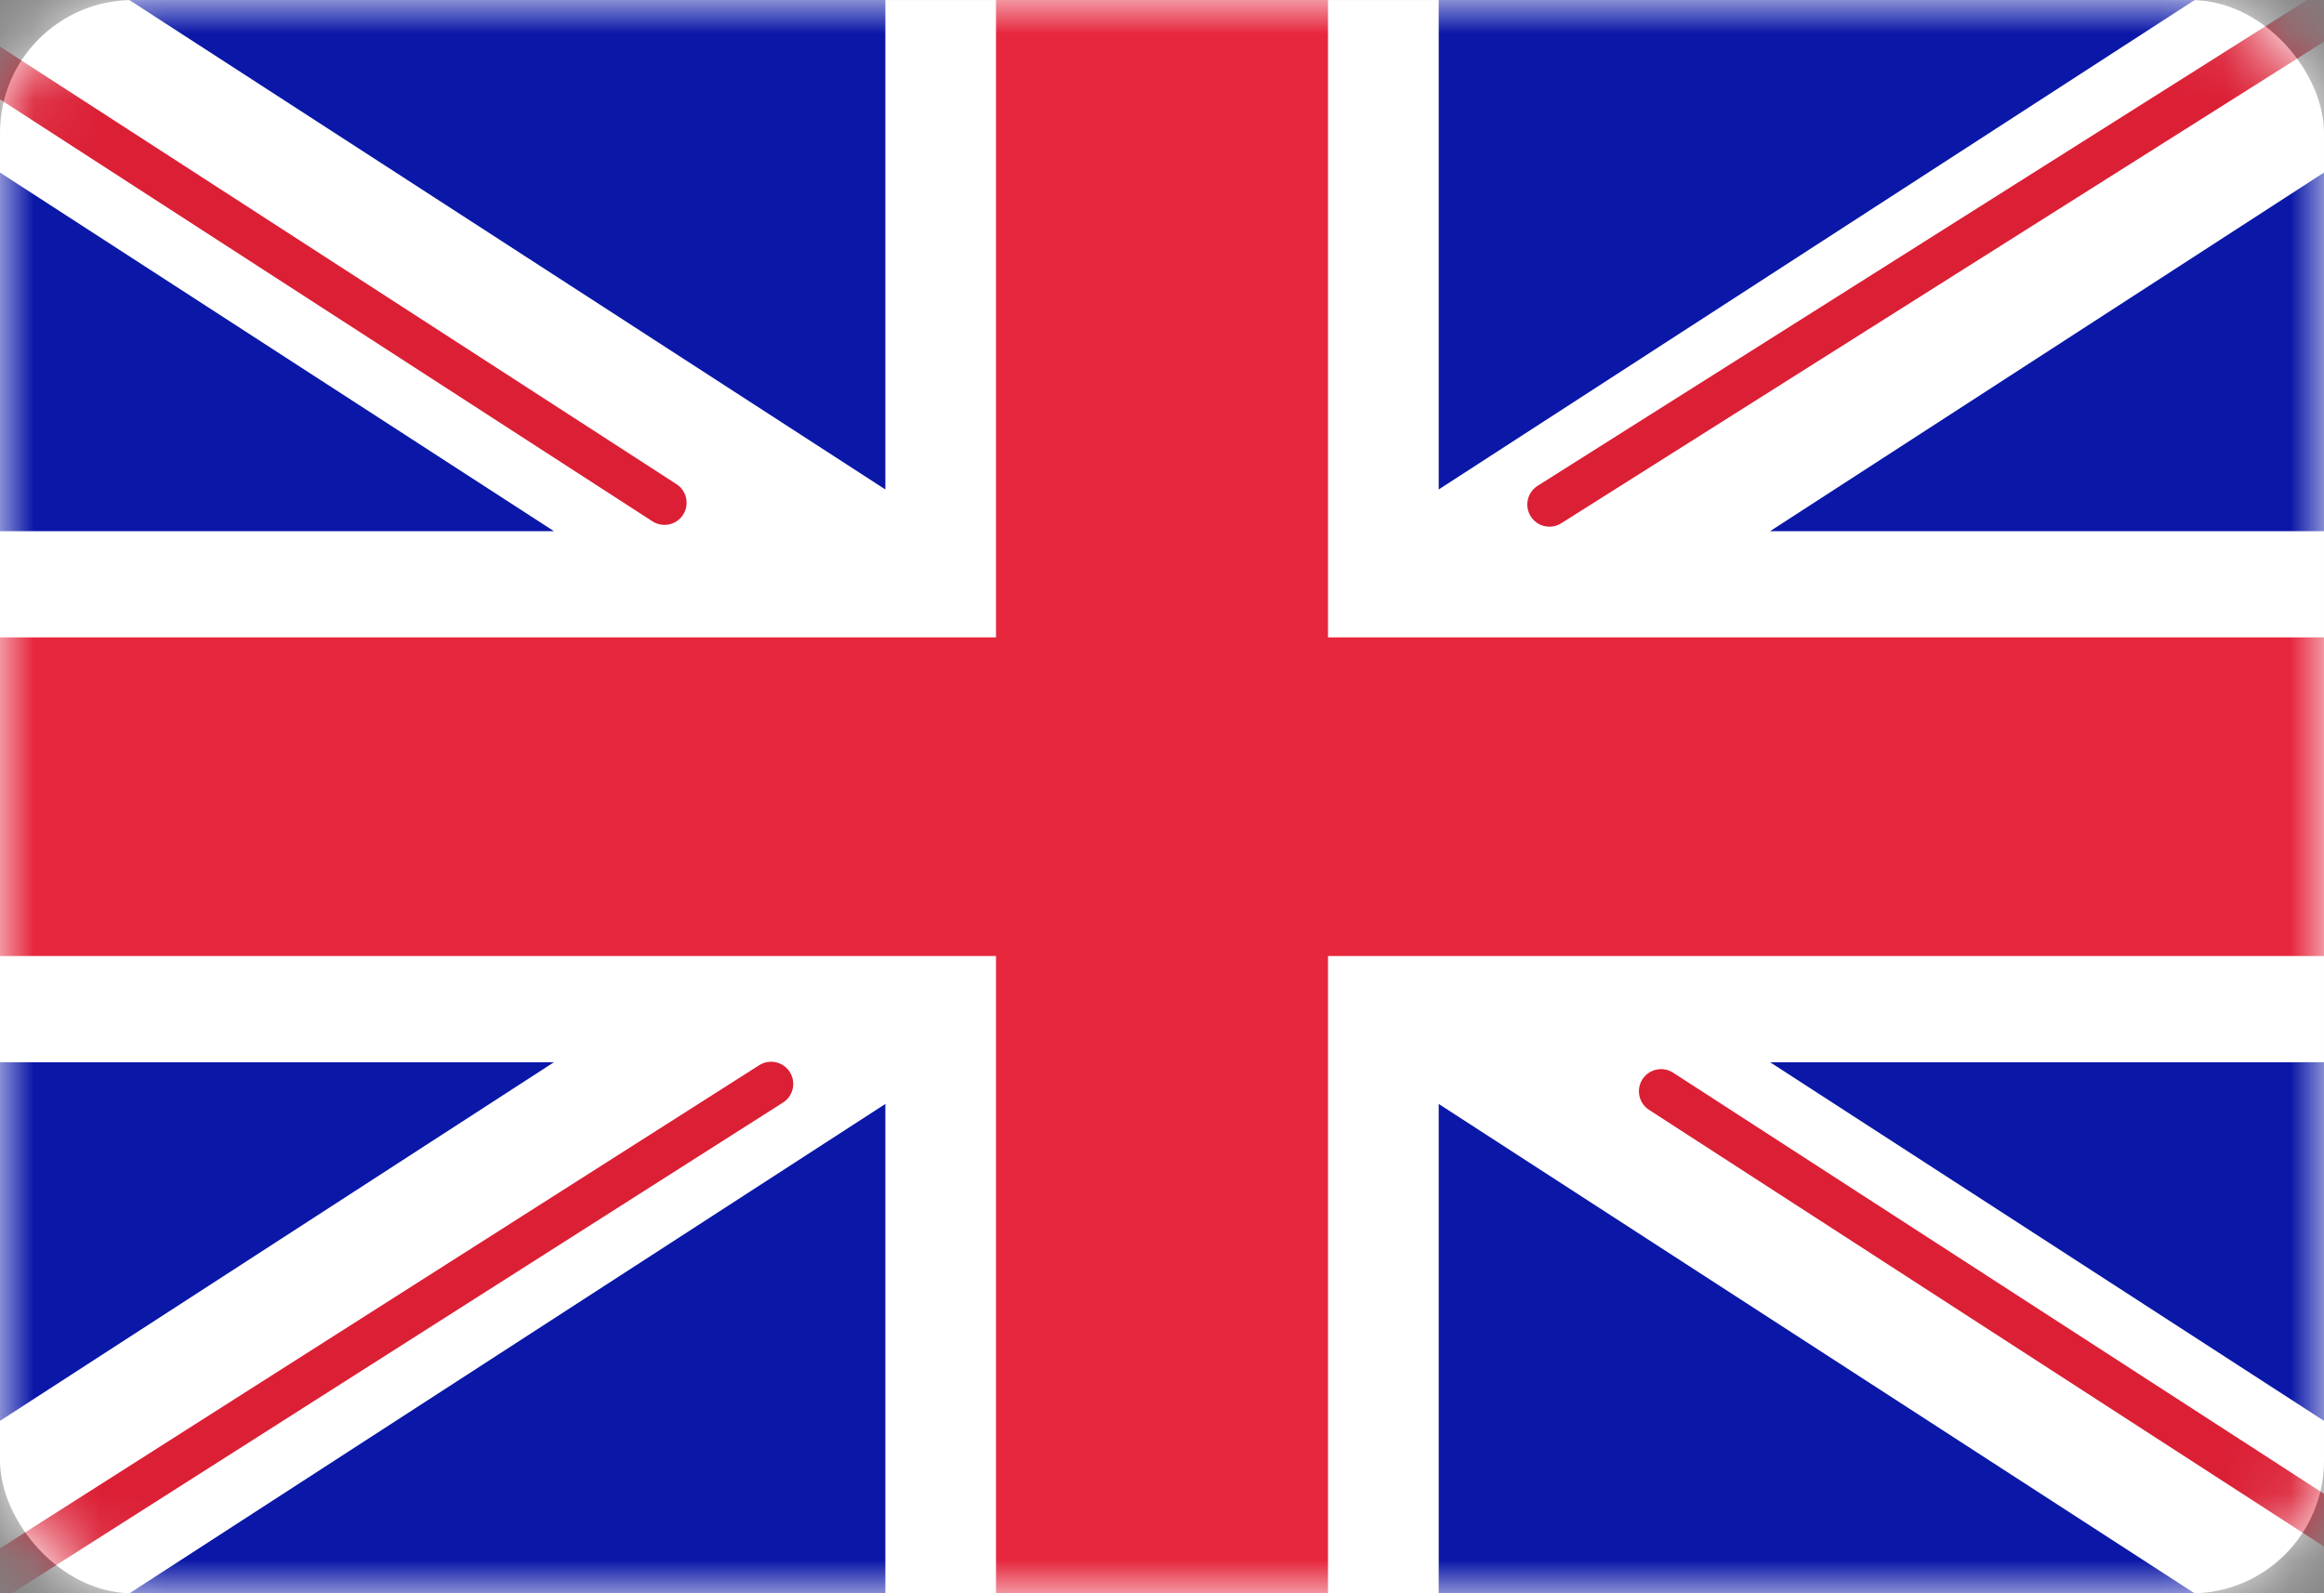 <svg width="35" height="24" viewBox="0 0 35 24" fill="none" xmlns="http://www.w3.org/2000/svg">
<rect x="0" y="0" width="35" height="24" fill="#808080" stroke="none"/>
<rect y="0.001" width="35" height="24" rx="2" fill="white"/>
<mask id="mask0_636_25628" style="mask-type:alpha" maskUnits="userSpaceOnUse" x="0" y="0" width="35" height="25">
<rect y="0.001" width="35" height="24" rx="2" fill="white"/>
</mask>
<g mask="url(#mask0_636_25628)">
<rect y="0.001" width="35" height="24" fill="#0A17A7"/>
<path fill-rule="evenodd" clip-rule="evenodd" d="M-1.603 -2.299L13.334 7.373V-1.599H21.667V7.373L36.603 -2.299L38.467 0.354L26.658 8.001H35V16.001H26.658L38.467 23.648L36.603 26.301L21.667 16.629V25.601H13.334V16.629L-1.603 26.301L-3.467 23.648L8.342 16.001H0V8.001H8.342L-3.467 0.354L-1.603 -2.299Z" fill="white"/>
<path d="M23.335 7.6L39.167 -2.399" stroke="#DB1F35" stroke-width="0.667" stroke-linecap="round"/>
<path d="M25.016 16.438L39.208 25.622" stroke="#DB1F35" stroke-width="0.667" stroke-linecap="round"/>
<path d="M10.007 7.573L-4.797 -2.004" stroke="#DB1F35" stroke-width="0.667" stroke-linecap="round"/>
<path d="M11.613 16.327L-4.797 26.773" stroke="#DB1F35" stroke-width="0.667" stroke-linecap="round"/>
<path fill-rule="evenodd" clip-rule="evenodd" d="M0 14.401H15V24.001H20V14.401H35V9.601H20V0.001H15V9.601H0V14.401Z" fill="#E6273E"/>
</g>
</svg>
